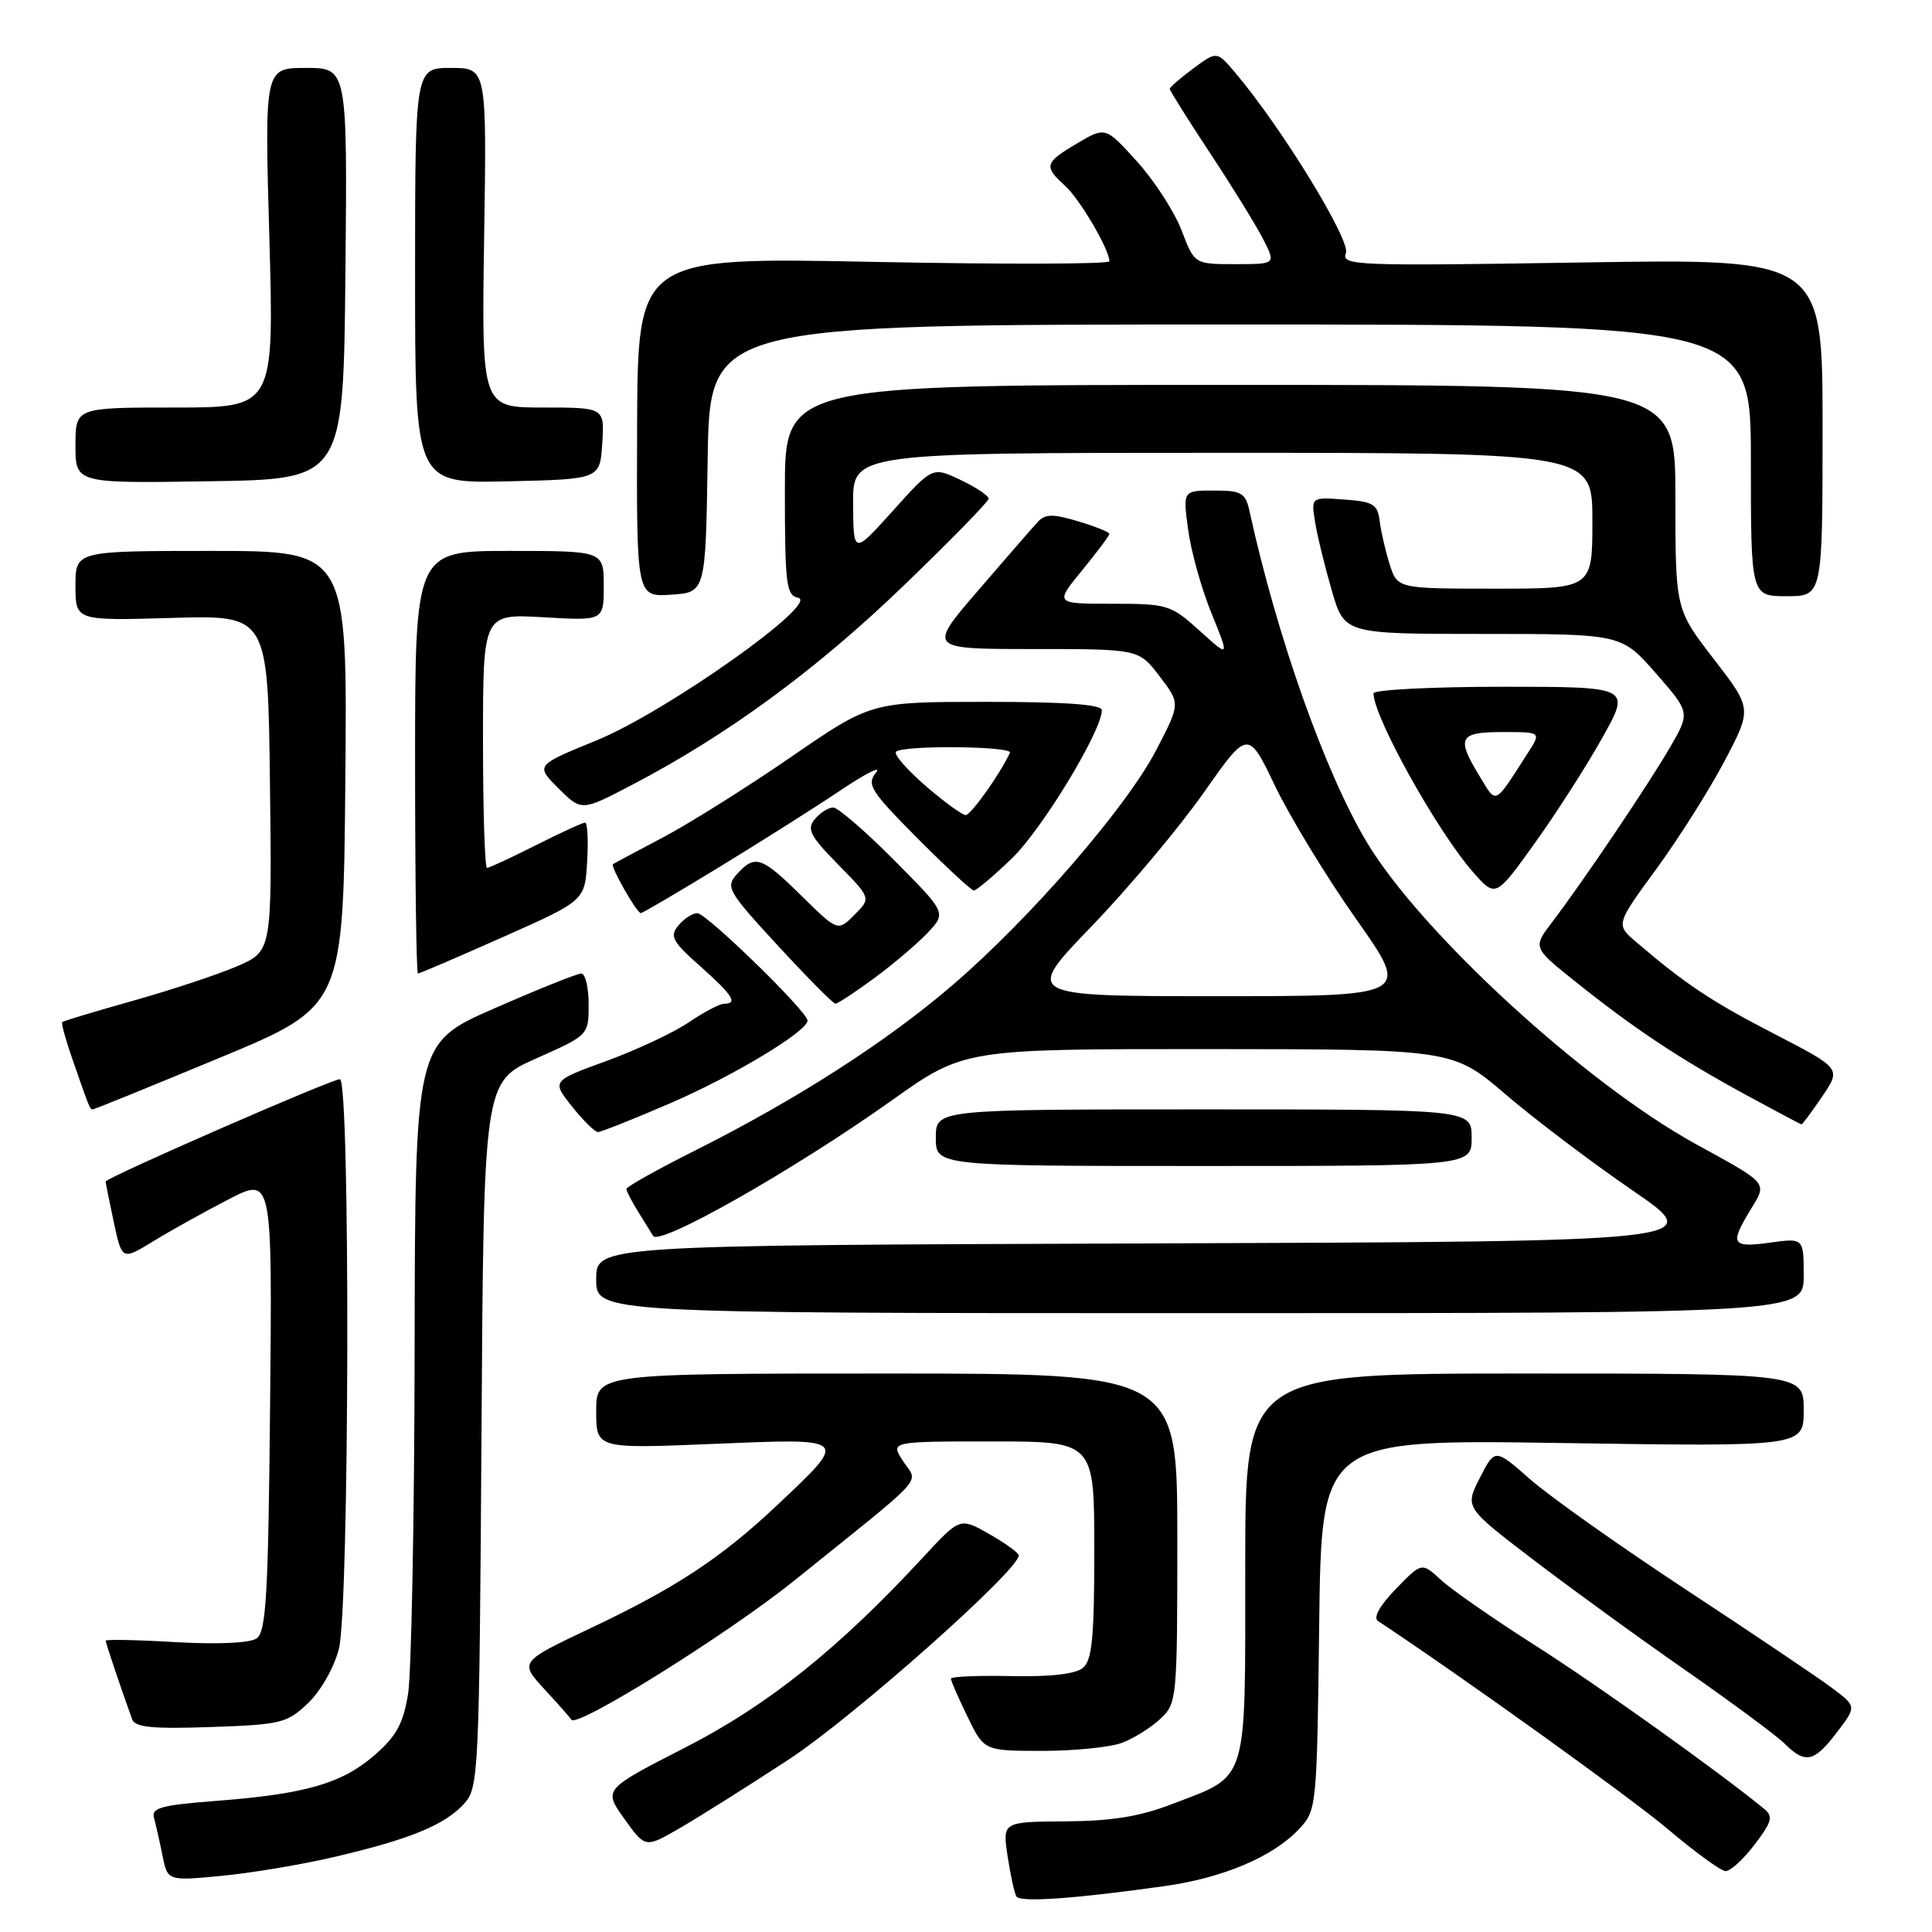 <?xml version="1.0" encoding="UTF-8" standalone="no"?>
<!DOCTYPE svg PUBLIC "-//W3C//DTD SVG 1.1//EN" "http://www.w3.org/Graphics/SVG/1.1/DTD/svg11.dtd" >
<svg xmlns="http://www.w3.org/2000/svg" xmlns:xlink="http://www.w3.org/1999/xlink" version="1.1" viewBox="0 0 256 256">
 <g >
 <path fill="currentColor"
d=" M 154.30 249.92 C 162.08 248.83 168.68 246.03 172.12 242.37 C 174.47 239.87 174.50 239.57 174.80 215.28 C 175.10 190.72 175.10 190.72 207.05 191.21 C 239.00 191.69 239.00 191.69 239.00 186.85 C 239.00 182.00 239.00 182.00 202.00 182.00 C 165.00 182.00 165.00 182.00 165.00 207.50 C 165.00 236.77 165.50 235.13 155.36 239.03 C 151.04 240.70 147.32 241.30 141.17 241.34 C 132.83 241.40 132.83 241.40 133.51 245.95 C 133.89 248.45 134.41 250.86 134.68 251.29 C 135.18 252.10 142.36 251.60 154.30 249.92 Z  M 44.50 246.01 C 54.41 243.68 58.96 241.80 61.52 238.98 C 63.42 236.88 63.51 235.01 63.80 190.07 C 64.09 143.34 64.09 143.34 71.05 140.25 C 78.00 137.16 78.00 137.16 78.00 133.08 C 78.00 130.84 77.56 129.00 77.02 129.00 C 76.48 129.00 71.31 131.07 65.52 133.61 C 55.00 138.21 55.00 138.21 54.94 178.86 C 54.91 201.21 54.51 221.74 54.07 224.47 C 53.42 228.43 52.50 230.09 49.58 232.61 C 45.28 236.33 40.42 237.73 28.60 238.63 C 21.34 239.19 20.03 239.55 20.41 240.90 C 20.65 241.78 21.16 244.02 21.53 245.87 C 22.21 249.24 22.21 249.24 29.36 248.56 C 33.28 248.19 40.10 247.05 44.50 246.01 Z  M 232.48 244.43 C 234.80 241.39 234.99 240.70 233.76 239.68 C 227.67 234.70 211.77 223.34 203.50 218.08 C 198.00 214.58 192.35 210.65 190.95 209.36 C 188.39 207.00 188.39 207.00 184.96 210.54 C 182.82 212.75 181.93 214.35 182.59 214.79 C 193.94 222.31 216.04 238.18 221.00 242.37 C 224.57 245.39 228.01 247.90 228.63 247.93 C 229.25 247.97 230.99 246.40 232.48 244.43 Z  M 104.50 233.15 C 113.02 227.57 135.02 208.05 134.99 206.10 C 134.99 205.77 133.24 204.50 131.10 203.28 C 127.21 201.06 127.21 201.06 122.38 206.28 C 111.09 218.49 101.76 225.95 90.77 231.57 C 79.95 237.11 79.95 237.11 82.72 240.99 C 85.50 244.88 85.50 244.88 90.00 242.28 C 92.47 240.86 99.00 236.75 104.50 233.15 Z  M 243.39 229.56 C 246.02 226.11 246.02 226.11 242.76 223.67 C 240.97 222.32 232.29 216.48 223.47 210.68 C 214.65 204.88 205.33 198.28 202.76 196.02 C 198.09 191.91 198.09 191.91 196.09 195.82 C 194.09 199.74 194.09 199.74 203.10 206.62 C 208.05 210.40 217.14 217.01 223.30 221.29 C 229.46 225.58 235.39 229.97 236.47 231.04 C 239.21 233.76 240.37 233.52 243.39 229.56 Z  M 148.68 230.93 C 150.23 230.35 152.51 228.92 153.75 227.76 C 155.95 225.70 156.00 225.17 156.00 203.83 C 156.00 182.00 156.00 182.00 117.50 182.00 C 79.00 182.00 79.00 182.00 79.00 186.98 C 79.00 191.97 79.00 191.97 94.62 191.32 C 112.68 190.58 112.54 190.43 102.84 199.57 C 95.53 206.45 89.53 210.40 78.34 215.70 C 68.82 220.21 68.82 220.21 72.16 223.85 C 74.00 225.84 75.59 227.65 75.71 227.87 C 76.35 229.05 96.44 216.52 105.23 209.45 C 123.19 195.00 121.67 196.67 119.68 193.63 C 117.95 191.00 117.95 191.00 131.48 191.00 C 145.00 191.00 145.00 191.00 145.00 205.38 C 145.00 216.98 144.71 220.00 143.49 221.01 C 142.51 221.82 139.16 222.20 133.99 222.09 C 129.60 222.00 126.00 222.15 126.00 222.43 C 126.00 222.72 126.99 224.98 128.20 227.47 C 130.40 232.00 130.40 232.00 138.13 232.00 C 142.39 232.00 147.14 231.52 148.68 230.93 Z  M 40.84 225.65 C 42.52 224.04 44.29 220.92 44.91 218.46 C 46.30 212.91 46.43 143.00 45.04 143.00 C 43.91 143.00 14.00 156.07 14.00 156.56 C 14.00 156.75 14.49 159.18 15.08 161.96 C 16.17 167.01 16.17 167.01 20.33 164.46 C 22.63 163.05 27.11 160.56 30.29 158.92 C 36.08 155.93 36.08 155.93 35.79 186.00 C 35.55 211.38 35.27 216.23 34.00 217.10 C 33.09 217.72 28.84 217.91 23.25 217.59 C 18.16 217.29 14.00 217.21 14.00 217.40 C 14.00 217.70 16.09 223.90 17.52 227.84 C 17.90 228.88 20.29 229.11 27.94 228.84 C 37.27 228.52 38.05 228.33 40.84 225.65 Z  M 239.00 169.02 C 239.00 164.04 239.00 164.04 234.50 164.66 C 229.46 165.35 229.18 164.86 231.94 160.32 C 234.19 156.64 234.45 156.95 224.66 151.57 C 209.99 143.49 188.29 123.58 181.11 111.60 C 175.59 102.38 169.24 84.47 165.57 67.75 C 165.03 65.29 164.52 65.00 160.85 65.00 C 156.74 65.00 156.74 65.00 157.43 70.16 C 157.80 72.99 159.19 77.98 160.52 81.24 C 162.93 87.17 162.93 87.17 158.96 83.58 C 155.14 80.13 154.71 80.00 147.38 80.00 C 139.76 80.00 139.76 80.00 143.38 75.58 C 145.37 73.15 147.00 70.97 147.00 70.74 C 147.00 70.51 145.14 69.76 142.87 69.08 C 139.50 68.07 138.50 68.08 137.50 69.17 C 136.82 69.90 133.27 73.99 129.60 78.25 C 122.93 86.00 122.93 86.00 136.91 86.00 C 150.90 86.00 150.90 86.00 153.65 89.61 C 156.41 93.22 156.41 93.22 153.22 99.36 C 149.29 106.95 136.53 121.68 126.23 130.52 C 117.49 138.03 105.60 145.67 92.14 152.43 C 87.11 154.95 83.00 157.26 83.00 157.55 C 83.00 157.83 83.76 159.29 84.70 160.79 C 85.63 162.28 86.46 163.62 86.54 163.76 C 87.34 165.16 105.20 155.02 118.12 145.84 C 127.74 139.00 127.74 139.00 160.12 139.01 C 192.50 139.03 192.50 139.03 199.50 145.01 C 203.35 148.31 210.93 154.04 216.34 157.75 C 226.18 164.50 226.18 164.50 152.59 164.76 C 79.00 165.01 79.00 165.01 79.00 169.51 C 79.00 174.00 79.00 174.00 159.00 174.00 C 239.00 174.00 239.00 174.00 239.00 169.02 Z  M 195.00 150.75 C 195.00 147.00 195.00 147.00 159.50 147.00 C 124.00 147.00 124.00 147.00 124.00 150.75 C 124.00 154.50 124.00 154.50 159.50 154.50 C 195.00 154.50 195.00 154.50 195.00 150.75 Z  M 88.73 146.22 C 97.12 142.61 107.00 136.66 107.00 135.23 C 107.00 134.05 93.61 121.00 92.40 121.00 C 91.76 121.00 90.64 121.73 89.89 122.63 C 88.71 124.06 89.07 124.74 92.77 128.02 C 97.08 131.85 97.82 133.00 95.95 133.00 C 95.37 133.00 93.26 134.11 91.27 135.46 C 89.27 136.82 84.37 139.12 80.37 140.58 C 73.10 143.23 73.10 143.23 75.80 146.62 C 77.28 148.48 78.83 150.00 79.23 150.00 C 79.64 150.00 83.91 148.30 88.73 146.22 Z  M 241.45 145.29 C 243.97 141.58 243.97 141.58 235.11 137.00 C 226.78 132.70 223.32 130.40 216.79 124.81 C 214.09 122.50 214.09 122.50 219.50 115.11 C 222.47 111.04 226.54 104.60 228.53 100.81 C 232.16 93.90 232.16 93.90 227.08 87.32 C 222.00 80.74 222.00 80.74 222.00 65.87 C 222.00 51.00 222.00 51.00 163.00 51.00 C 104.00 51.00 104.00 51.00 104.00 64.93 C 104.00 77.39 104.18 78.89 105.75 79.21 C 108.77 79.83 88.26 94.34 79.04 98.11 C 70.95 101.41 70.95 101.41 74.00 104.46 C 77.06 107.50 77.06 107.50 83.75 104.00 C 96.33 97.42 108.04 88.85 119.52 77.81 C 125.83 71.74 131.00 66.46 131.00 66.07 C 131.00 65.69 129.33 64.57 127.29 63.60 C 123.57 61.83 123.57 61.83 118.33 67.66 C 113.08 73.50 113.08 73.50 113.04 66.75 C 113.00 60.00 113.00 60.00 162.00 60.00 C 211.00 60.00 211.00 60.00 211.00 69.00 C 211.00 78.00 211.00 78.00 198.08 78.00 C 185.16 78.00 185.16 78.00 184.13 74.75 C 183.57 72.96 182.97 70.38 182.81 69.00 C 182.54 66.82 181.94 66.46 178.11 66.19 C 173.72 65.87 173.72 65.87 174.26 69.19 C 174.55 71.01 175.55 75.09 176.47 78.25 C 178.14 84.00 178.14 84.00 196.49 84.00 C 214.84 84.00 214.84 84.00 219.40 89.20 C 223.95 94.41 223.95 94.41 221.33 98.95 C 218.48 103.88 209.73 116.86 205.64 122.22 C 203.10 125.56 203.10 125.56 208.80 130.11 C 216.54 136.30 222.44 140.22 231.15 144.97 C 235.19 147.17 238.60 148.98 238.71 148.99 C 238.83 148.99 240.06 147.33 241.45 145.29 Z  M 29.07 140.18 C 45.50 133.36 45.50 133.36 45.76 103.18 C 46.03 73.00 46.03 73.00 28.01 73.00 C 10.00 73.00 10.00 73.00 10.00 77.63 C 10.00 82.25 10.00 82.25 22.75 81.88 C 35.50 81.50 35.50 81.50 35.77 103.78 C 36.04 126.05 36.04 126.05 31.38 128.05 C 28.82 129.15 22.62 131.20 17.61 132.61 C 12.60 134.02 8.38 135.29 8.24 135.43 C 8.10 135.57 8.67 137.67 9.51 140.09 C 11.83 146.80 11.91 147.00 12.29 147.00 C 12.49 147.00 20.04 143.93 29.07 140.18 Z  M 115.87 129.59 C 118.41 127.72 121.60 125.00 122.95 123.57 C 125.40 120.95 125.40 120.95 118.47 113.97 C 114.67 110.14 111.03 107.00 110.40 107.00 C 109.76 107.00 108.67 107.70 107.96 108.55 C 106.87 109.86 107.34 110.77 111.05 114.55 C 115.43 119.01 115.43 119.01 113.22 121.22 C 111.01 123.43 111.01 123.43 106.22 118.72 C 100.90 113.48 100.05 113.19 97.66 115.82 C 96.11 117.54 96.41 118.07 103.09 125.32 C 106.98 129.54 110.41 133.00 110.70 133.00 C 110.99 133.00 113.32 131.47 115.87 129.59 Z  M 66.63 124.17 C 77.50 119.34 77.50 119.34 77.80 114.17 C 77.97 111.33 77.84 109.00 77.52 109.00 C 77.20 109.00 74.27 110.35 71.00 112.00 C 67.73 113.65 64.82 115.00 64.53 115.00 C 64.24 115.00 64.00 107.42 64.00 98.17 C 64.00 81.33 64.00 81.33 72.00 81.79 C 80.00 82.26 80.00 82.26 80.00 77.63 C 80.00 73.00 80.00 73.00 67.50 73.00 C 55.00 73.00 55.00 73.00 55.00 101.00 C 55.00 116.40 55.17 129.00 55.38 129.00 C 55.59 129.00 60.65 126.83 66.63 124.17 Z  M 95.41 114.83 C 100.96 111.44 108.20 106.86 111.50 104.64 C 114.80 102.43 116.86 101.41 116.08 102.37 C 114.80 103.94 115.34 104.80 121.55 111.06 C 125.35 114.87 128.72 118.00 129.04 118.00 C 129.37 118.00 131.64 116.09 134.07 113.75 C 138.07 109.91 146.00 96.85 146.00 94.10 C 146.00 93.35 141.20 93.00 130.71 93.00 C 115.43 93.00 115.43 93.00 104.81 100.31 C 98.97 104.33 91.34 109.12 87.85 110.96 C 84.36 112.80 81.37 114.40 81.22 114.51 C 80.85 114.80 84.38 120.99 84.91 120.99 C 85.13 121.00 89.86 118.22 95.41 114.83 Z  M 212.32 97.75 C 216.10 91.00 216.10 91.00 199.05 91.00 C 189.67 91.00 182.00 91.40 182.00 91.88 C 182.00 94.99 190.44 110.15 195.17 115.54 C 198.18 118.96 198.18 118.96 203.36 111.73 C 206.22 107.75 210.25 101.46 212.32 97.75 Z  M 93.77 60.75 C 94.05 43.00 94.05 43.00 163.02 43.00 C 232.00 43.00 232.00 43.00 232.00 61.00 C 232.00 79.00 232.00 79.00 236.75 79.00 C 241.50 79.00 241.50 79.00 241.50 56.64 C 241.50 34.27 241.50 34.27 209.59 34.78 C 179.49 35.26 177.71 35.19 178.34 33.54 C 178.99 31.85 169.75 16.78 163.67 9.63 C 161.24 6.76 161.24 6.76 158.12 9.07 C 156.40 10.34 155.00 11.56 155.00 11.78 C 155.00 12.01 157.42 15.86 160.38 20.35 C 163.34 24.83 166.50 29.96 167.41 31.75 C 169.05 35.00 169.05 35.00 163.66 35.00 C 158.27 35.00 158.27 35.00 156.56 30.51 C 155.61 28.04 152.96 23.94 150.66 21.40 C 146.48 16.78 146.48 16.78 142.74 18.99 C 138.40 21.55 138.27 22.03 141.11 24.60 C 143.07 26.37 147.00 33.05 147.00 34.62 C 147.00 35.01 132.94 35.04 115.75 34.70 C 84.50 34.08 84.50 34.08 84.42 56.59 C 84.34 79.10 84.34 79.10 88.92 78.80 C 93.50 78.50 93.50 78.50 93.77 60.75 Z  M 45.77 36.25 C 46.03 9.00 46.03 9.00 40.54 9.00 C 35.05 9.00 35.05 9.00 35.69 31.50 C 36.32 54.00 36.32 54.00 23.16 54.00 C 10.00 54.00 10.00 54.00 10.00 59.02 C 10.00 64.05 10.00 64.05 27.75 63.77 C 45.50 63.50 45.50 63.50 45.77 36.25 Z  M 79.80 58.75 C 80.11 54.00 80.11 54.00 71.96 54.00 C 63.81 54.00 63.81 54.00 64.15 31.50 C 64.50 9.00 64.50 9.00 59.75 9.00 C 55.00 9.00 55.00 9.00 55.00 36.53 C 55.00 64.06 55.00 64.06 67.25 63.78 C 79.50 63.50 79.50 63.50 79.80 58.75 Z  M 144.63 122.75 C 149.54 117.66 156.21 109.71 159.46 105.09 C 165.37 96.67 165.37 96.67 168.96 104.16 C 170.94 108.28 175.78 116.23 179.73 121.83 C 186.91 132.00 186.91 132.00 161.31 132.00 C 135.71 132.00 135.71 132.00 144.63 122.75 Z  M 122.62 104.11 C 120.15 101.96 118.39 99.94 118.73 99.61 C 119.61 98.72 134.23 98.86 133.82 99.75 C 132.50 102.59 128.65 108.00 127.96 108.00 C 127.50 108.00 125.10 106.25 122.62 104.11 Z  M 196.07 102.88 C 192.93 97.74 193.31 97.00 199.12 97.00 C 204.23 97.00 204.23 97.00 202.46 99.75 C 197.92 106.82 198.34 106.61 196.07 102.88 Z "/>
</g>
</svg>
